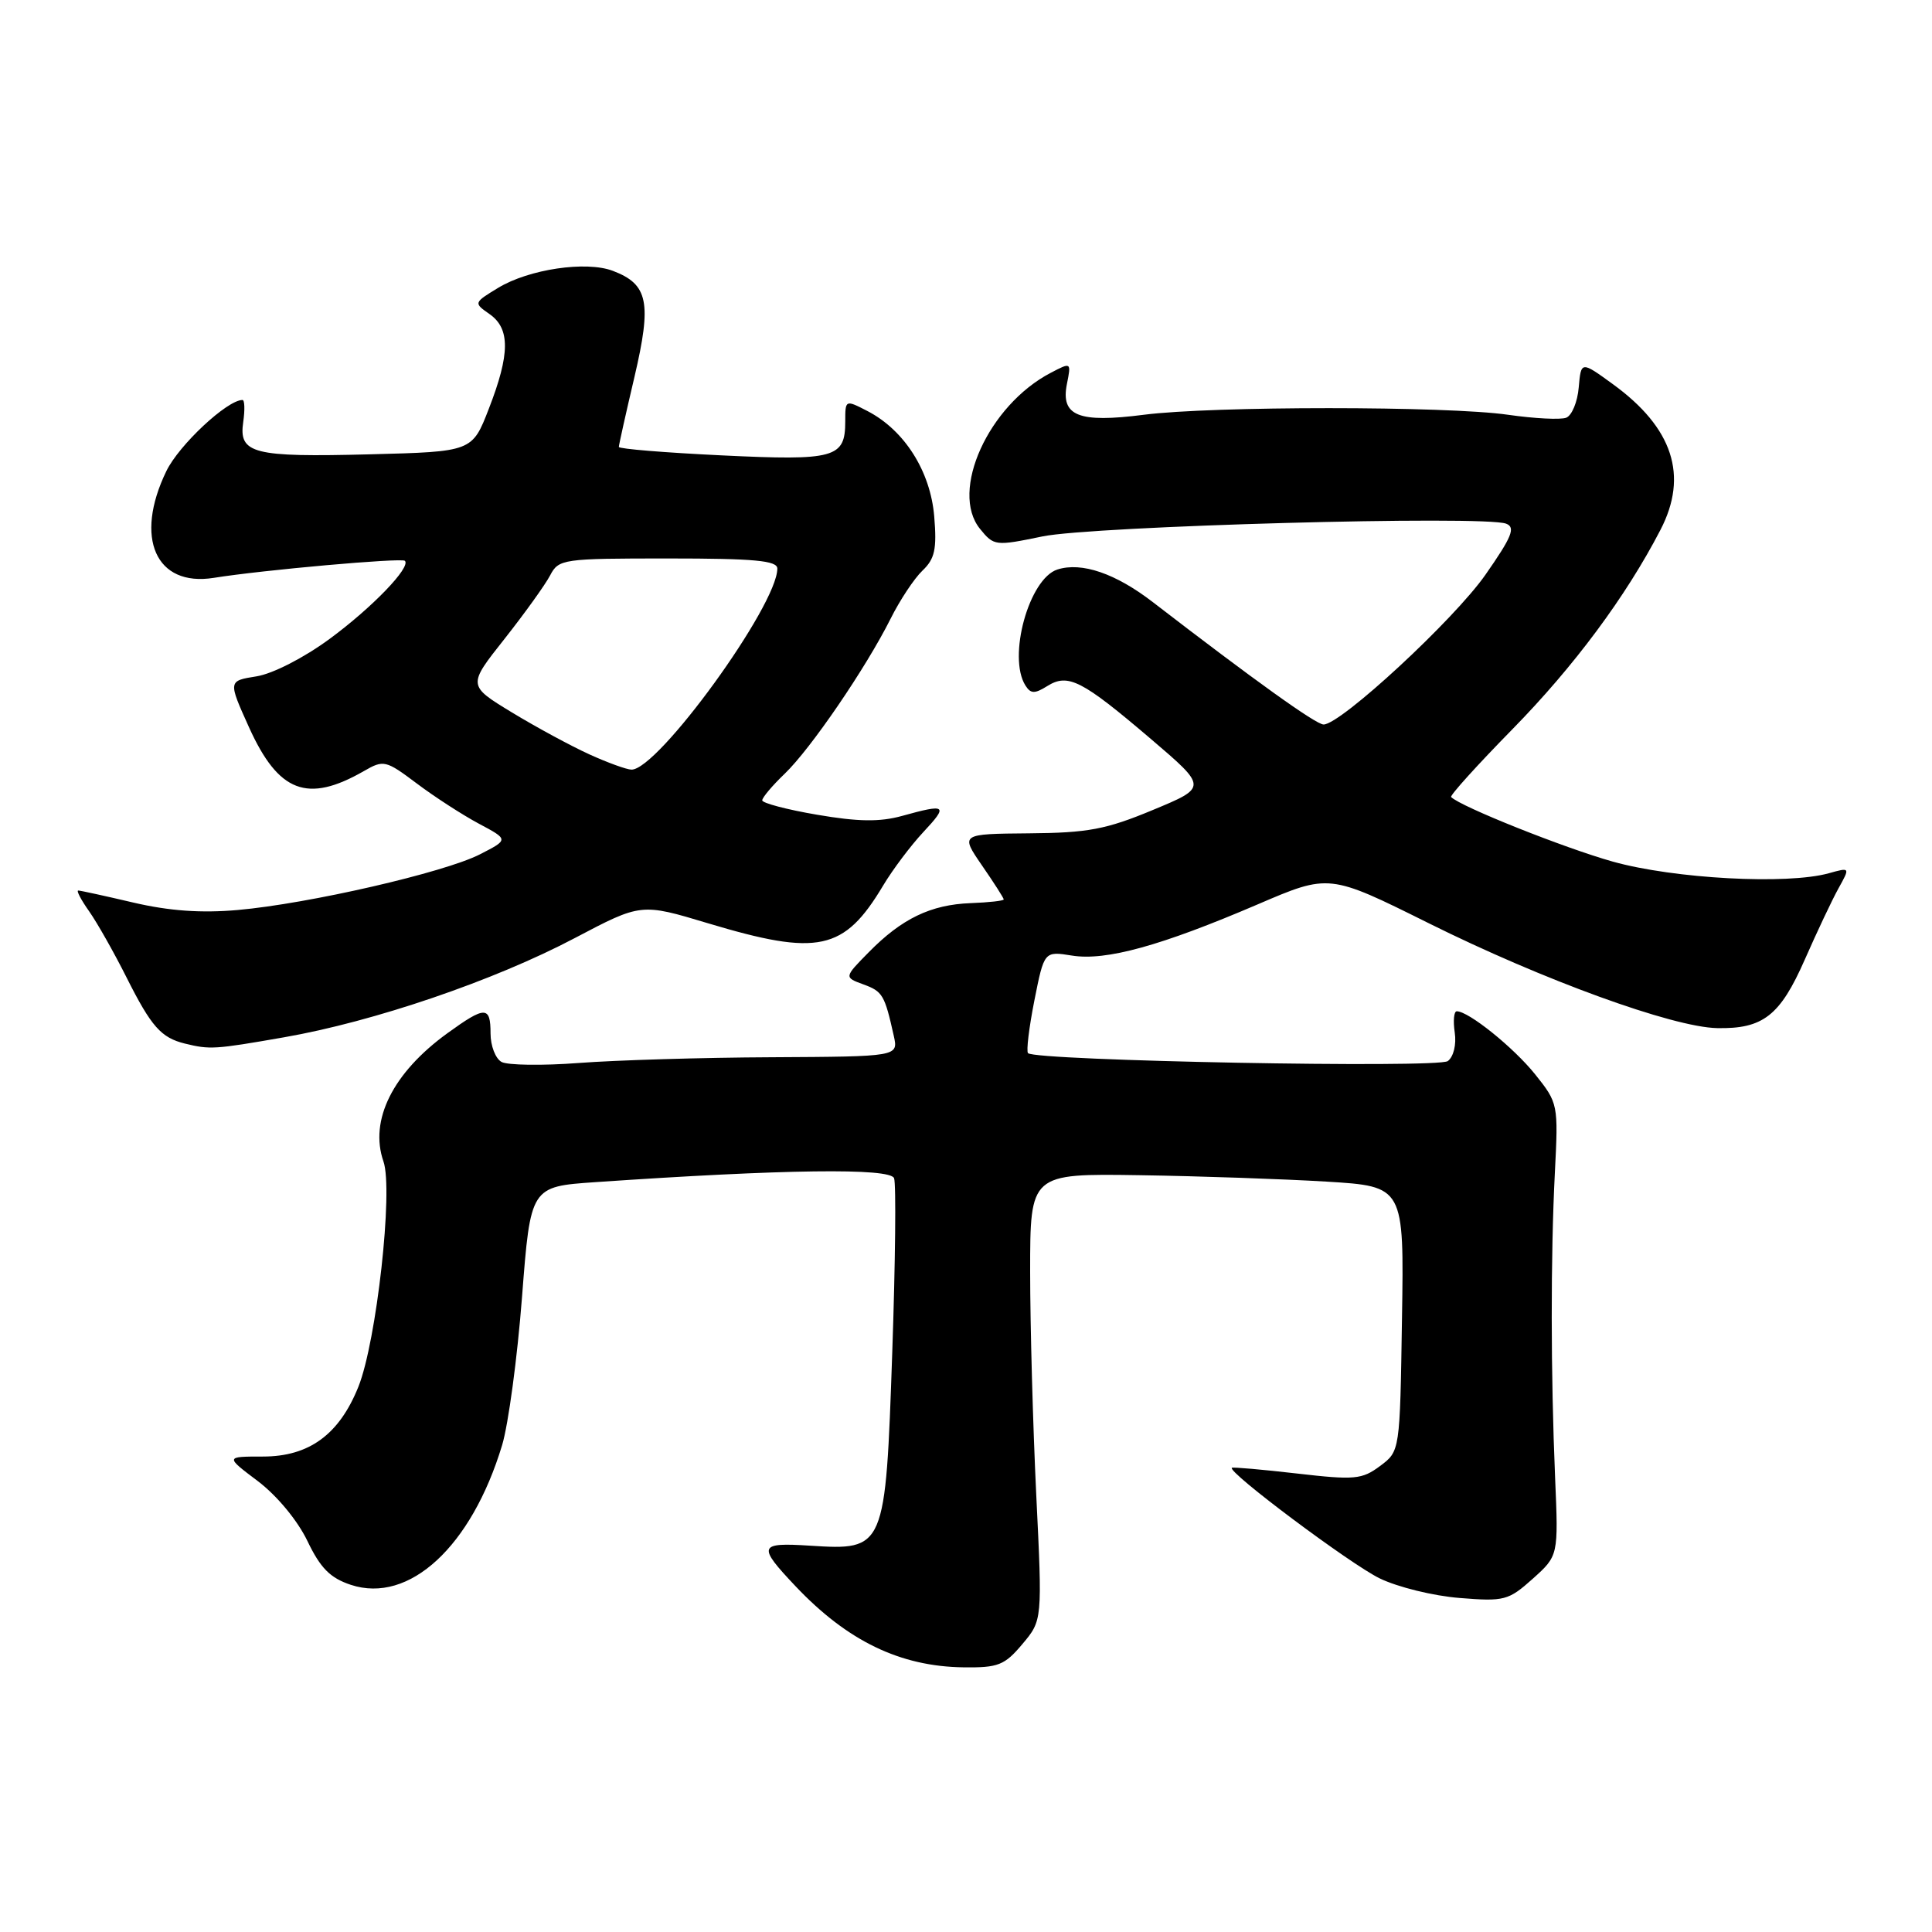 <?xml version="1.0" encoding="UTF-8" standalone="no"?>
<!DOCTYPE svg PUBLIC "-//W3C//DTD SVG 1.1//EN" "http://www.w3.org/Graphics/SVG/1.1/DTD/svg11.dtd" >
<svg xmlns="http://www.w3.org/2000/svg" xmlns:xlink="http://www.w3.org/1999/xlink" version="1.1" viewBox="0 0 256 256">
 <g >
 <path fill="currentColor"
d=" M 135.47 217.85 C 138.12 214.70 138.12 214.70 137.31 198.10 C 136.87 188.97 136.50 175.65 136.50 168.50 C 136.50 155.50 136.50 155.50 151.00 155.72 C 158.97 155.84 170.12 156.23 175.77 156.57 C 186.05 157.20 186.05 157.20 185.77 174.74 C 185.50 192.29 185.50 192.29 182.87 194.25 C 180.47 196.04 179.50 196.13 171.87 195.25 C 167.27 194.72 163.38 194.38 163.23 194.49 C 162.57 195.01 178.94 207.26 182.81 209.14 C 185.19 210.30 189.95 211.47 193.41 211.74 C 199.33 212.22 199.88 212.07 203.09 209.20 C 206.50 206.14 206.50 206.14 206.06 195.82 C 205.48 182.01 205.46 166.50 206.03 155.35 C 206.49 146.33 206.46 146.16 203.41 142.35 C 200.54 138.78 194.60 134.00 193.03 134.00 C 192.65 134.00 192.53 135.26 192.76 136.81 C 193.00 138.42 192.60 140.03 191.84 140.60 C 190.53 141.57 137.23 140.56 136.22 139.55 C 135.97 139.30 136.35 136.16 137.06 132.57 C 138.36 126.03 138.36 126.03 142.05 126.62 C 146.55 127.34 153.83 125.33 166.66 119.83 C 176.12 115.77 176.12 115.77 189.31 122.33 C 204.42 129.85 221.64 136.11 227.53 136.23 C 233.61 136.35 235.87 134.59 239.14 127.16 C 240.75 123.50 242.76 119.24 243.61 117.71 C 245.16 114.92 245.16 114.92 242.33 115.71 C 236.81 117.25 221.83 116.44 213.71 114.17 C 207.27 112.36 193.55 106.89 192.28 105.61 C 192.09 105.42 195.73 101.39 200.38 96.65 C 208.57 88.30 215.44 79.05 220.02 70.21 C 223.75 63.02 221.67 56.68 213.71 50.90 C 209.50 47.84 209.50 47.84 209.19 51.33 C 209.03 53.26 208.28 55.06 207.53 55.35 C 206.78 55.64 203.32 55.46 199.83 54.96 C 191.75 53.79 160.64 53.79 151.55 54.96 C 142.91 56.07 140.53 55.12 141.37 50.89 C 141.95 47.99 141.94 47.98 139.23 49.40 C 130.98 53.70 125.82 65.09 129.85 70.07 C 131.70 72.35 131.88 72.37 138.12 71.08 C 144.77 69.70 196.66 68.27 199.57 69.39 C 200.85 69.88 200.34 71.13 196.82 76.17 C 192.64 82.14 177.66 96.00 175.38 96.00 C 174.37 96.00 166.16 90.11 152.79 79.81 C 147.83 75.98 143.33 74.44 140.12 75.46 C 136.35 76.66 133.48 87.06 135.88 90.84 C 136.58 91.94 137.10 91.95 138.78 90.90 C 141.53 89.19 143.35 90.12 152.49 97.91 C 160.00 104.32 160.00 104.32 152.75 107.33 C 146.58 109.90 144.15 110.36 136.37 110.42 C 127.25 110.50 127.25 110.50 130.12 114.68 C 131.71 116.98 133.00 119.00 133.00 119.18 C 133.00 119.36 131.02 119.58 128.61 119.67 C 123.33 119.87 119.49 121.72 115.11 126.18 C 111.84 129.50 111.84 129.50 114.41 130.44 C 116.95 131.37 117.22 131.82 118.43 137.25 C 119.04 140.00 119.04 140.00 102.27 140.09 C 93.05 140.13 81.54 140.48 76.70 140.85 C 71.85 141.22 67.24 141.15 66.45 140.71 C 65.65 140.26 65.00 138.57 65.00 136.95 C 65.00 133.28 64.31 133.27 59.28 136.91 C 52.05 142.15 48.91 148.44 50.81 153.90 C 52.13 157.67 49.89 177.76 47.49 183.75 C 44.95 190.08 40.96 193.00 34.85 193.00 C 29.84 193.00 29.84 193.00 34.17 196.26 C 36.69 198.17 39.43 201.47 40.73 204.18 C 42.46 207.79 43.75 209.09 46.49 210.00 C 54.22 212.55 62.47 204.93 66.53 191.50 C 67.36 188.75 68.55 179.92 69.17 171.87 C 70.30 157.23 70.30 157.23 78.90 156.64 C 103.93 154.92 117.96 154.74 118.47 156.12 C 118.75 156.88 118.64 167.24 118.23 179.15 C 117.33 205.34 117.28 205.44 107.33 204.81 C 100.49 204.37 100.33 204.81 105.41 210.18 C 112.28 217.44 119.28 220.82 127.66 220.93 C 132.26 220.99 133.11 220.66 135.47 217.85 Z  M 37.62 137.45 C 49.52 135.38 65.48 129.94 76.18 124.29 C 84.95 119.67 84.95 119.67 93.82 122.34 C 108.44 126.73 111.85 125.99 117.02 117.34 C 118.28 115.23 120.68 112.04 122.35 110.25 C 125.68 106.69 125.41 106.48 119.54 108.11 C 116.58 108.93 113.73 108.89 108.29 107.96 C 104.28 107.28 101.00 106.41 101.00 106.05 C 101.00 105.68 102.34 104.09 103.98 102.52 C 107.43 99.21 114.73 88.52 118.00 82.00 C 119.23 79.53 121.14 76.65 122.23 75.61 C 123.87 74.05 124.15 72.76 123.79 68.43 C 123.29 62.44 119.85 57.01 114.95 54.47 C 112.01 52.95 112.00 52.96 112.00 55.85 C 112.00 60.69 110.64 61.06 95.65 60.34 C 88.14 59.98 82.00 59.48 82.00 59.22 C 82.00 58.96 82.93 54.78 84.07 49.94 C 86.38 40.07 85.90 37.67 81.21 35.89 C 77.67 34.54 70.08 35.67 66.01 38.14 C 62.75 40.12 62.75 40.14 64.87 41.62 C 67.61 43.54 67.59 46.91 64.78 54.14 C 62.57 59.85 62.57 59.85 49.03 60.20 C 33.51 60.60 31.61 60.12 32.23 55.91 C 32.46 54.31 32.42 53.00 32.13 53.00 C 30.10 53.00 23.71 58.97 22.04 62.43 C 17.75 71.28 20.64 77.79 28.32 76.57 C 34.77 75.53 53.23 73.89 53.65 74.31 C 54.48 75.15 49.32 80.50 43.70 84.64 C 40.29 87.15 36.16 89.27 33.99 89.62 C 30.22 90.22 30.22 90.22 32.99 96.36 C 36.90 105.01 40.73 106.47 48.22 102.17 C 50.83 100.66 51.12 100.73 55.22 103.81 C 57.57 105.58 61.28 107.98 63.45 109.14 C 67.41 111.25 67.41 111.25 63.60 113.20 C 58.90 115.61 40.90 119.75 31.50 120.58 C 26.65 121.01 22.41 120.70 17.69 119.60 C 13.94 118.72 10.65 118.00 10.37 118.00 C 10.09 118.00 10.74 119.24 11.81 120.75 C 12.87 122.26 15.12 126.23 16.79 129.56 C 20.05 136.04 21.34 137.50 24.50 138.28 C 27.82 139.09 28.41 139.06 37.62 137.45 Z  M 78.10 99.96 C 75.68 98.86 71.06 96.36 67.83 94.40 C 61.96 90.83 61.96 90.83 66.84 84.67 C 69.52 81.27 72.24 77.49 72.89 76.25 C 74.03 74.07 74.55 74.00 88.54 74.00 C 99.96 74.00 103.00 74.28 103.00 75.34 C 103.00 80.23 87.17 102.04 83.67 101.98 C 83.03 101.97 80.52 101.06 78.10 99.96 Z "/>
</g>
</svg>